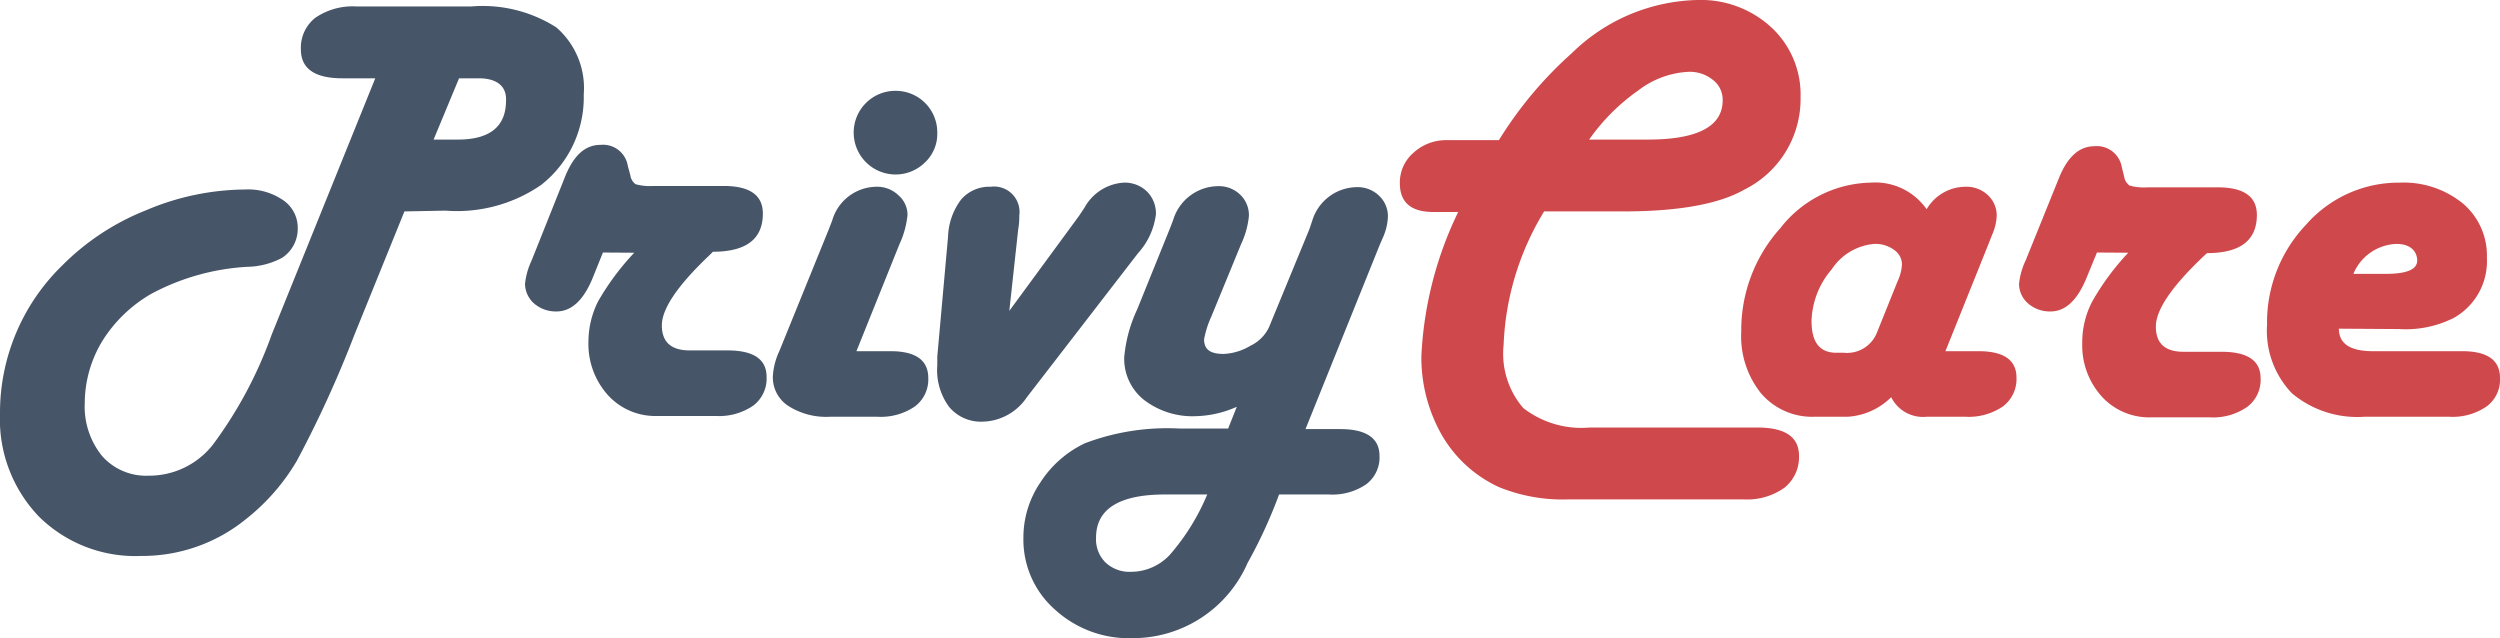 <svg xmlns="http://www.w3.org/2000/svg" viewBox="0 0 127.71 32.6"><defs><style>.cls-1{fill:none;stroke:#81c2d6;stroke-miterlimit:10;}.cls-2{fill:#475569;}.cls-3{fill:#cf484c;}</style></defs><title>text-logo</title><g id="OBJECTS"><path class="cls-1" d="M81.22,12.49" transform="translate(-2.12 -1.6)"/><path class="cls-1" d="M50.94,12.49" transform="translate(-2.12 -1.6)"/><path class="cls-1" d="M50.94-18.9" transform="translate(-2.12 -1.6)"/><path class="cls-2" d="M22.78,12.4l-2.55,6.29a57.43,57.43,0,0,1-2.94,6.44,10.68,10.68,0,0,1-2.62,3A8.39,8.39,0,0,1,9.33,30a7,7,0,0,1-5.21-2,7.17,7.17,0,0,1-2-5.26,10.49,10.49,0,0,1,3.17-7.57,12.53,12.53,0,0,1,4.27-2.82,13.17,13.17,0,0,1,5.08-1.07,3.15,3.15,0,0,1,1.95.55,1.7,1.7,0,0,1,.74,1.43,1.77,1.77,0,0,1-.8,1.51,3.92,3.92,0,0,1-1.77.46,11.75,11.75,0,0,0-4.93,1.39A7.15,7.15,0,0,0,7.36,19a6.15,6.15,0,0,0-.91,3.19,4,4,0,0,0,.89,2.71,3,3,0,0,0,2.37,1A4.14,4.14,0,0,0,13,24.31a21.55,21.55,0,0,0,3-5.62L21.29,5.6H19.61c-1.41,0-2.12-.49-2.12-1.48a1.94,1.94,0,0,1,.75-1.62,3.38,3.38,0,0,1,2.1-.57h5.85A7,7,0,0,1,30.54,3a4.1,4.1,0,0,1,1.4,3.43,5.68,5.68,0,0,1-2.18,4.62,7.57,7.57,0,0,1-4.88,1.31Zm1.49-3.67h1.24c1.64,0,2.46-.67,2.46-2C28,6,27.5,5.6,26.57,5.6h-1Z" transform="translate(-2.12 -1.6)"/><path class="cls-2" d="M32.92,14.5l-.52,1.29c-.47,1.15-1.09,1.72-1.85,1.72a1.69,1.69,0,0,1-1.15-.41,1.36,1.36,0,0,1-.46-1,3.7,3.7,0,0,1,.34-1.2L31,10.59C31.43,9.55,32,9,32.8,9a1.28,1.28,0,0,1,1.39,1.07l.13.48a.67.67,0,0,0,.27.46,2.75,2.75,0,0,0,.91.09h3.59q2,0,2,1.41,0,1.95-2.55,1.95l-.16.16q-2.45,2.32-2.45,3.6c0,.85.47,1.28,1.42,1.28h1.93q2,0,2,1.35a1.73,1.73,0,0,1-.68,1.47,3.08,3.08,0,0,1-1.91.53h-3a3.27,3.27,0,0,1-2.51-1.06,3.91,3.91,0,0,1-1-2.75A4.62,4.62,0,0,1,32.67,17a13.13,13.13,0,0,1,1.85-2.49Z" transform="translate(-2.12 -1.6)"/><path class="cls-2" d="M45.87,19.54h1.74c1.29,0,1.93.46,1.93,1.37a1.72,1.72,0,0,1-.68,1.45,3.08,3.08,0,0,1-1.91.53H44.51a3.59,3.59,0,0,1-2.13-.56,1.74,1.74,0,0,1-.78-1.5,3.48,3.48,0,0,1,.33-1.29l2.53-6.23.17-.44a2.38,2.38,0,0,1,2.27-1.73,1.56,1.56,0,0,1,1.11.43,1.33,1.33,0,0,1,.47,1,4.58,4.58,0,0,1-.41,1.5Zm2-13.3A2.12,2.12,0,0,1,50,8.38a2,2,0,0,1-.62,1.51,2.14,2.14,0,0,1-3.65-1.51A2.13,2.13,0,0,1,47.9,6.24Z" transform="translate(-2.12 -1.6)"/><path class="cls-2" d="M53.68,17.48l3.56-4.85.28-.42a2.46,2.46,0,0,1,2-1.28,1.63,1.63,0,0,1,1.19.45,1.58,1.58,0,0,1,.46,1.16,3.61,3.61,0,0,1-.92,2l-5.68,7.36a2.79,2.79,0,0,1-2.25,1.24,2.11,2.11,0,0,1-1.72-.76A3.17,3.17,0,0,1,50,20.26c0-.18,0-.33,0-.44l.55-6.13a3.33,3.33,0,0,1,.67-1.9,1.9,1.9,0,0,1,1.51-.65,1.3,1.3,0,0,1,1.46,1.47c0,.15,0,.39-.06.74Z" transform="translate(-2.12 -1.6)"/><path class="cls-2" d="M68.81,23.52h1.78c1.3,0,2,.45,2,1.36a1.71,1.71,0,0,1-.68,1.46,3.06,3.06,0,0,1-1.91.52H67.46a24.55,24.55,0,0,1-1.61,3.5A6.39,6.39,0,0,1,60,34.2,5.6,5.6,0,0,1,56,32.73a4.76,4.76,0,0,1-1.6-3.66,5,5,0,0,1,.87-2.83,5.5,5.5,0,0,1,2.28-2,11.89,11.89,0,0,1,4.8-.75h2.51l.44-1.11a5.41,5.41,0,0,1-2.09.48,4.06,4.06,0,0,1-2.66-.84,2.68,2.68,0,0,1-1-2.17,7.24,7.24,0,0,1,.66-2.44l1.67-4.13.17-.44a2.42,2.42,0,0,1,2.29-1.73,1.56,1.56,0,0,1,1.13.43,1.45,1.45,0,0,1,.45,1.09,4.38,4.38,0,0,1-.4,1.44L64,17.77a5,5,0,0,0-.37,1.16c0,.5.28.75,1,.75A2.89,2.89,0,0,0,66,19.26a2,2,0,0,0,.94-.93l2.06-5,.15-.44a2.41,2.41,0,0,1,2.29-1.73,1.57,1.57,0,0,1,1.13.44,1.44,1.44,0,0,1,.45,1.08,2.93,2.93,0,0,1-.23,1l-.18.41Zm-5,3.34H61.64c-2.35,0-3.53.74-3.53,2.21a1.67,1.67,0,0,0,.48,1.26,1.78,1.78,0,0,0,1.3.48,2.71,2.71,0,0,0,2-.88A11.31,11.31,0,0,0,63.79,26.86Z" transform="translate(-2.12 -1.6)"/><path class="cls-3" d="M81,12.4a14.1,14.1,0,0,0-2.07,6.83,4.26,4.26,0,0,0,1,3.21,4.85,4.85,0,0,0,3.4,1H91.9c1.41,0,2.12.48,2.12,1.44a2,2,0,0,1-.75,1.64,3.29,3.29,0,0,1-2.09.59H82.27a8.62,8.62,0,0,1-3.56-.62,6.49,6.49,0,0,1-2.92-2.64,8,8,0,0,1-1.06-4.08,18.88,18.88,0,0,1,1.88-7.34H75.35c-1.15,0-1.72-.49-1.72-1.47a2,2,0,0,1,.7-1.56,2.46,2.46,0,0,1,1.72-.64h2.64a20,20,0,0,1,3.72-4.44A9.46,9.46,0,0,1,88.84,1.6,5.31,5.31,0,0,1,92.61,3,4.68,4.68,0,0,1,94.1,6.56a5.17,5.17,0,0,1-2.88,4.73c-1.3.74-3.36,1.11-6.2,1.11ZM83.3,8.73h3c2.55,0,3.82-.68,3.82-2a1.27,1.27,0,0,0-.5-1.05,1.87,1.87,0,0,0-1.26-.41,4.57,4.57,0,0,0-2.55.95A10.27,10.27,0,0,0,83.3,8.73Z" transform="translate(-2.12 -1.6)"/><path class="cls-3" d="M101.5,19.54h1.69c1.29,0,1.94.45,1.94,1.35a1.75,1.75,0,0,1-.69,1.47,3.1,3.1,0,0,1-1.91.53h-2a1.81,1.81,0,0,1-1.8-1,3.45,3.45,0,0,1-2.23,1H94.79a3.43,3.43,0,0,1-2.72-1.21,4.66,4.66,0,0,1-1-3.15,7.79,7.79,0,0,1,2-5.28,6,6,0,0,1,4.6-2.32,3.2,3.2,0,0,1,2.87,1.36,2.31,2.31,0,0,1,2-1.15,1.58,1.58,0,0,1,1.13.43,1.41,1.41,0,0,1,.45,1.06,2.69,2.69,0,0,1-.25,1l-.16.41Zm-5.57.08h.38a1.64,1.64,0,0,0,1.68-1l1.07-2.66a2.3,2.3,0,0,0,.22-.87.91.91,0,0,0-.41-.73,1.6,1.6,0,0,0-1-.3,2.89,2.89,0,0,0-2.18,1.3A4.22,4.22,0,0,0,94.66,18C94.66,19.09,95.08,19.62,95.93,19.62Z" transform="translate(-2.12 -1.6)"/><path class="cls-3" d="M109.24,14.5l-.53,1.29c-.47,1.15-1.08,1.72-1.84,1.72a1.69,1.69,0,0,1-1.15-.41,1.33,1.33,0,0,1-.46-1,3.7,3.7,0,0,1,.34-1.2l1.73-4.28c.42-1,1-1.55,1.78-1.55a1.29,1.29,0,0,1,1.4,1.07l.12.48a.68.68,0,0,0,.28.46,2.67,2.67,0,0,0,.91.09h3.59q2,0,2,1.41,0,1.95-2.55,1.95l-.17.16q-2.45,2.32-2.44,3.6c0,.85.47,1.28,1.41,1.28h1.94q2,0,2,1.35a1.72,1.72,0,0,1-.69,1.47,3.06,3.06,0,0,1-1.91.53h-3a3.28,3.28,0,0,1-2.51-1.06,3.9,3.9,0,0,1-1-2.75A4.49,4.49,0,0,1,109,17a13,13,0,0,1,1.84-2.49Z" transform="translate(-2.12 -1.6)"/><path class="cls-3" d="M121.6,18.39c0,.77.58,1.15,1.74,1.15h4.56c1.29,0,1.93.46,1.93,1.37a1.7,1.7,0,0,1-.68,1.45,3.06,3.06,0,0,1-1.91.53h-4.35a5.19,5.19,0,0,1-3.69-1.2,4.62,4.62,0,0,1-1.27-3.5,7.25,7.25,0,0,1,2-5.12,6.29,6.29,0,0,1,4.77-2.14A4.79,4.79,0,0,1,127.94,12a3.48,3.48,0,0,1,1.22,2.77,3.32,3.32,0,0,1-1.69,3.07,5.46,5.46,0,0,1-2.79.57Zm.74-2.8H124c1.1,0,1.63-.24,1.6-.72s-.39-.81-1.06-.81A2.48,2.48,0,0,0,122.34,15.59Z" transform="translate(-2.12 -1.6)"/></g></svg>